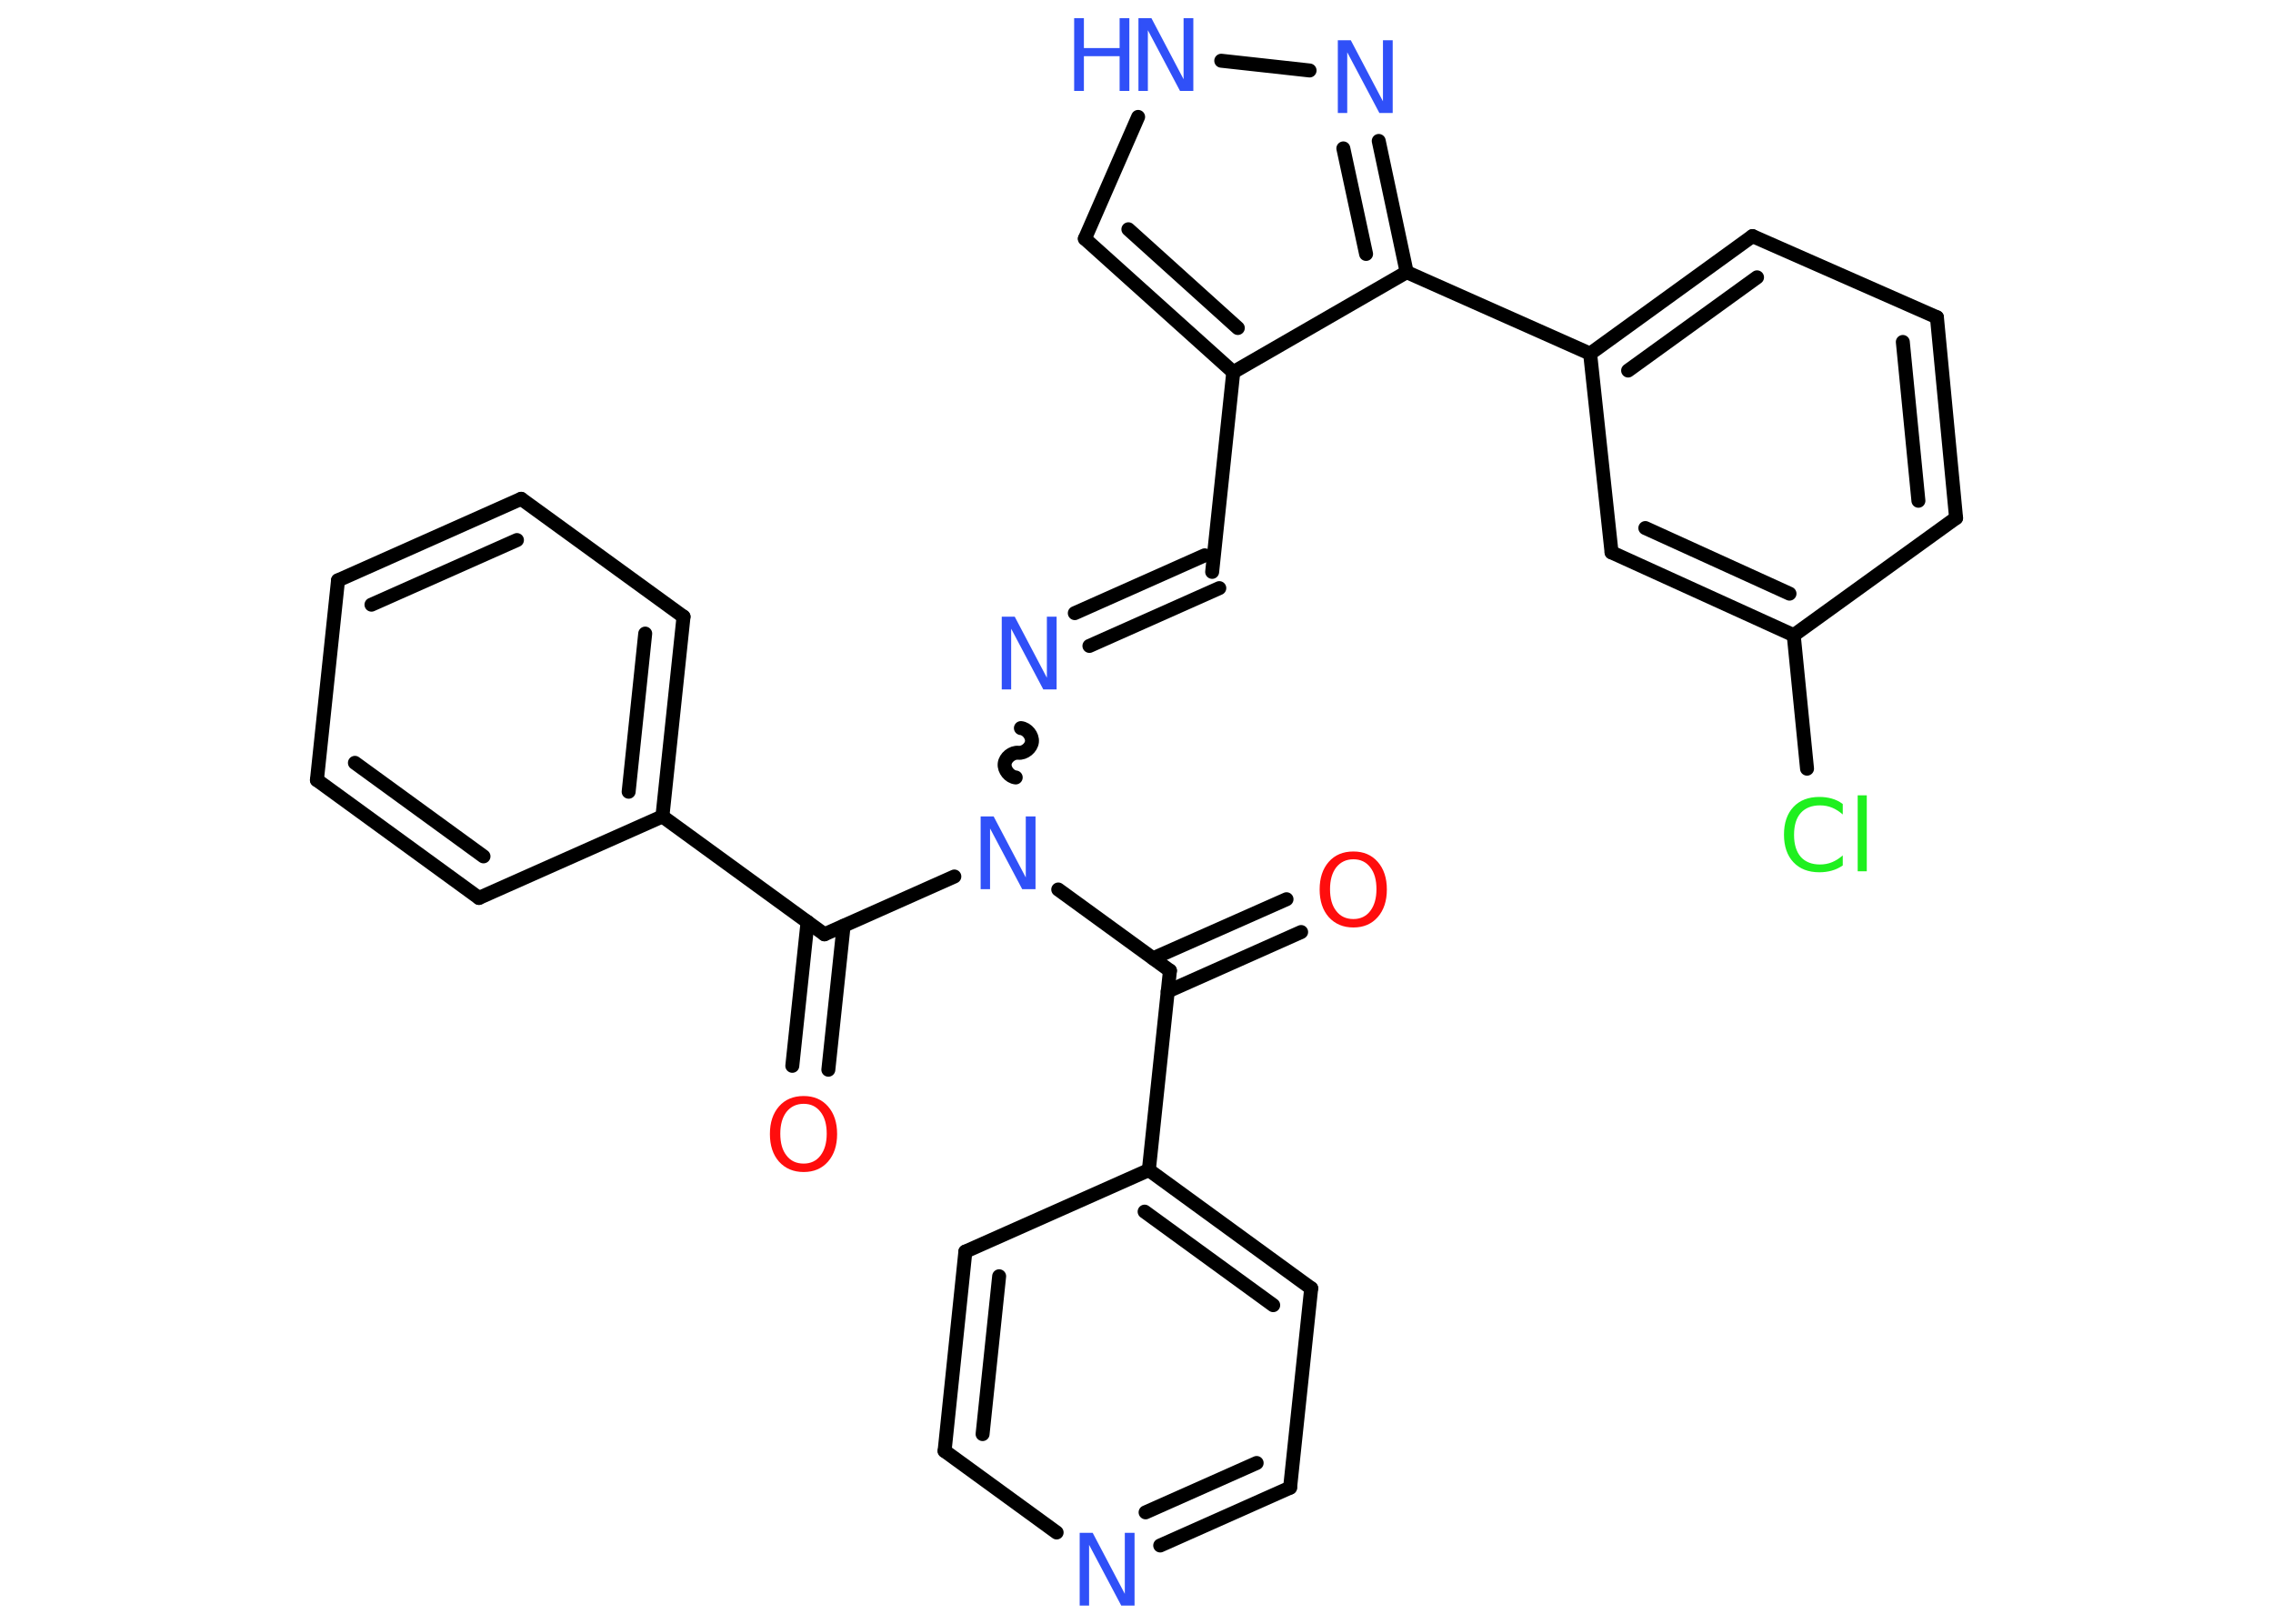 <?xml version='1.0' encoding='UTF-8'?>
<!DOCTYPE svg PUBLIC "-//W3C//DTD SVG 1.1//EN" "http://www.w3.org/Graphics/SVG/1.1/DTD/svg11.dtd">
<svg version='1.2' xmlns='http://www.w3.org/2000/svg' xmlns:xlink='http://www.w3.org/1999/xlink' width='70.0mm' height='50.0mm' viewBox='0 0 70.0 50.0'>
  <desc>Generated by the Chemistry Development Kit (http://github.com/cdk)</desc>
  <g stroke-linecap='round' stroke-linejoin='round' stroke='#000000' stroke-width='.43' fill='#3050F8'>
    <rect x='.0' y='.0' width='70.0' height='50.0' fill='#FFFFFF' stroke='none'/>
    <g id='mol1' class='mol'>
      <g id='mol1bnd1' class='bond'>
        <line x1='24.4' y1='32.82' x2='24.87' y2='28.39'/>
        <line x1='25.51' y1='32.94' x2='25.98' y2='28.51'/>
      </g>
      <line id='mol1bnd2' class='bond' x1='25.39' y1='28.77' x2='20.4' y2='25.14'/>
      <g id='mol1bnd3' class='bond'>
        <line x1='20.4' y1='25.14' x2='21.05' y2='18.99'/>
        <line x1='19.36' y1='24.38' x2='19.87' y2='19.51'/>
      </g>
      <line id='mol1bnd4' class='bond' x1='21.05' y1='18.99' x2='16.05' y2='15.36'/>
      <g id='mol1bnd5' class='bond'>
        <line x1='16.05' y1='15.36' x2='10.41' y2='17.87'/>
        <line x1='15.92' y1='16.63' x2='11.44' y2='18.62'/>
      </g>
      <line id='mol1bnd6' class='bond' x1='10.41' y1='17.87' x2='9.76' y2='24.02'/>
      <g id='mol1bnd7' class='bond'>
        <line x1='9.76' y1='24.02' x2='14.75' y2='27.65'/>
        <line x1='10.93' y1='23.49' x2='14.89' y2='26.37'/>
      </g>
      <line id='mol1bnd8' class='bond' x1='20.4' y1='25.14' x2='14.75' y2='27.65'/>
      <line id='mol1bnd9' class='bond' x1='25.39' y1='28.77' x2='29.39' y2='26.99'/>
      <path id='mol1bnd10' class='bond' d='M31.44 22.42c.19 .02 .36 .23 .34 .42c-.02 .19 -.23 .36 -.42 .34c-.19 -.02 -.4 .15 -.42 .34c-.02 .19 .15 .4 .34 .42' fill='none' stroke='#000000' stroke-width='.43'/>
      <g id='mol1bnd11' class='bond'>
        <line x1='33.1' y1='18.88' x2='37.1' y2='17.1'/>
        <line x1='33.55' y1='19.89' x2='37.55' y2='18.11'/>
      </g>
      <line id='mol1bnd12' class='bond' x1='37.33' y1='17.61' x2='37.98' y2='11.46'/>
      <g id='mol1bnd13' class='bond'>
        <line x1='33.41' y1='7.35' x2='37.98' y2='11.46'/>
        <line x1='34.75' y1='7.06' x2='38.12' y2='10.1'/>
      </g>
      <line id='mol1bnd14' class='bond' x1='33.41' y1='7.35' x2='35.05' y2='3.6'/>
      <line id='mol1bnd15' class='bond' x1='37.61' y1='1.87' x2='40.33' y2='2.17'/>
      <g id='mol1bnd16' class='bond'>
        <line x1='43.32' y1='8.38' x2='42.46' y2='4.34'/>
        <line x1='42.07' y1='7.82' x2='41.37' y2='4.57'/>
      </g>
      <line id='mol1bnd17' class='bond' x1='37.98' y1='11.46' x2='43.32' y2='8.38'/>
      <line id='mol1bnd18' class='bond' x1='43.32' y1='8.38' x2='48.97' y2='10.89'/>
      <g id='mol1bnd19' class='bond'>
        <line x1='53.97' y1='7.27' x2='48.97' y2='10.89'/>
        <line x1='54.11' y1='8.54' x2='50.14' y2='11.41'/>
      </g>
      <line id='mol1bnd20' class='bond' x1='53.97' y1='7.27' x2='59.65' y2='9.77'/>
      <g id='mol1bnd21' class='bond'>
        <line x1='60.24' y1='15.95' x2='59.65' y2='9.77'/>
        <line x1='59.08' y1='15.42' x2='58.6' y2='10.53'/>
      </g>
      <line id='mol1bnd22' class='bond' x1='60.24' y1='15.95' x2='55.24' y2='19.56'/>
      <line id='mol1bnd23' class='bond' x1='55.24' y1='19.56' x2='55.65' y2='23.67'/>
      <g id='mol1bnd24' class='bond'>
        <line x1='49.63' y1='17.01' x2='55.24' y2='19.56'/>
        <line x1='50.67' y1='16.26' x2='55.11' y2='18.28'/>
      </g>
      <line id='mol1bnd25' class='bond' x1='48.97' y1='10.89' x2='49.63' y2='17.01'/>
      <line id='mol1bnd26' class='bond' x1='32.59' y1='27.39' x2='36.03' y2='29.89'/>
      <g id='mol1bnd27' class='bond'>
        <line x1='35.51' y1='29.51' x2='39.62' y2='27.69'/>
        <line x1='35.96' y1='30.53' x2='40.07' y2='28.7'/>
      </g>
      <line id='mol1bnd28' class='bond' x1='36.03' y1='29.89' x2='35.38' y2='36.03'/>
      <g id='mol1bnd29' class='bond'>
        <line x1='40.38' y1='39.67' x2='35.38' y2='36.03'/>
        <line x1='39.21' y1='40.19' x2='35.25' y2='37.31'/>
      </g>
      <line id='mol1bnd30' class='bond' x1='40.38' y1='39.67' x2='39.73' y2='45.81'/>
      <g id='mol1bnd31' class='bond'>
        <line x1='35.73' y1='47.59' x2='39.73' y2='45.81'/>
        <line x1='35.28' y1='46.57' x2='38.7' y2='45.05'/>
      </g>
      <line id='mol1bnd32' class='bond' x1='32.54' y1='47.19' x2='29.09' y2='44.68'/>
      <g id='mol1bnd33' class='bond'>
        <line x1='29.73' y1='38.54' x2='29.09' y2='44.68'/>
        <line x1='30.77' y1='39.3' x2='30.26' y2='44.16'/>
      </g>
      <line id='mol1bnd34' class='bond' x1='35.38' y1='36.03' x2='29.73' y2='38.54'/>
      <path id='mol1atm1' class='atom' d='M24.75 33.99q-.33 .0 -.53 .25q-.19 .25 -.19 .67q.0 .43 .19 .67q.19 .25 .53 .25q.33 .0 .52 -.25q.19 -.25 .19 -.67q.0 -.43 -.19 -.67q-.19 -.25 -.52 -.25zM24.75 33.75q.47 .0 .75 .32q.28 .32 .28 .85q.0 .53 -.28 .85q-.28 .32 -.75 .32q-.47 .0 -.76 -.32q-.28 -.32 -.28 -.85q.0 -.53 .28 -.85q.28 -.32 .76 -.32z' stroke='none' fill='#FF0D0D'/>
      <path id='mol1atm9' class='atom' d='M30.19 25.14h.41l.99 1.88v-1.88h.3v2.24h-.41l-.99 -1.87v1.87h-.29v-2.24z' stroke='none'/>
      <path id='mol1atm10' class='atom' d='M30.84 18.99h.41l.99 1.88v-1.88h.3v2.24h-.41l-.99 -1.87v1.87h-.29v-2.24z' stroke='none'/>
      <g id='mol1atm14' class='atom'>
        <path d='M35.05 .56h.41l.99 1.88v-1.88h.3v2.24h-.41l-.99 -1.87v1.87h-.29v-2.24z' stroke='none'/>
        <path d='M33.08 .56h.3v.92h1.1v-.92h.3v2.24h-.3v-1.07h-1.1v1.07h-.3v-2.24z' stroke='none'/>
      </g>
      <path id='mol1atm15' class='atom' d='M41.19 1.24h.41l.99 1.88v-1.88h.3v2.24h-.41l-.99 -1.87v1.87h-.29v-2.24z' stroke='none'/>
      <path id='mol1atm22' class='atom' d='M56.75 24.76v.32q-.16 -.14 -.33 -.21q-.17 -.07 -.37 -.07q-.38 .0 -.59 .23q-.21 .23 -.21 .68q.0 .44 .21 .68q.21 .23 .59 .23q.2 .0 .37 -.07q.17 -.07 .33 -.21v.31q-.16 .11 -.34 .16q-.18 .05 -.38 .05q-.51 .0 -.8 -.31q-.29 -.31 -.29 -.85q.0 -.54 .29 -.85q.29 -.31 .8 -.31q.2 .0 .38 .05q.18 .05 .33 .16zM57.21 24.49h.28v2.34h-.28v-2.34z' stroke='none' fill='#1FF01F'/>
      <path id='mol1atm25' class='atom' d='M41.68 26.46q-.33 .0 -.53 .25q-.19 .25 -.19 .67q.0 .43 .19 .67q.19 .25 .53 .25q.33 .0 .52 -.25q.19 -.25 .19 -.67q.0 -.43 -.19 -.67q-.19 -.25 -.52 -.25zM41.68 26.22q.47 .0 .75 .32q.28 .32 .28 .85q.0 .53 -.28 .85q-.28 .32 -.75 .32q-.47 .0 -.76 -.32q-.28 -.32 -.28 -.85q.0 -.53 .28 -.85q.28 -.32 .76 -.32z' stroke='none' fill='#FF0D0D'/>
      <path id='mol1atm29' class='atom' d='M33.24 47.2h.41l.99 1.88v-1.88h.3v2.24h-.41l-.99 -1.87v1.87h-.29v-2.24z' stroke='none'/>
    </g>
  </g>
</svg>
